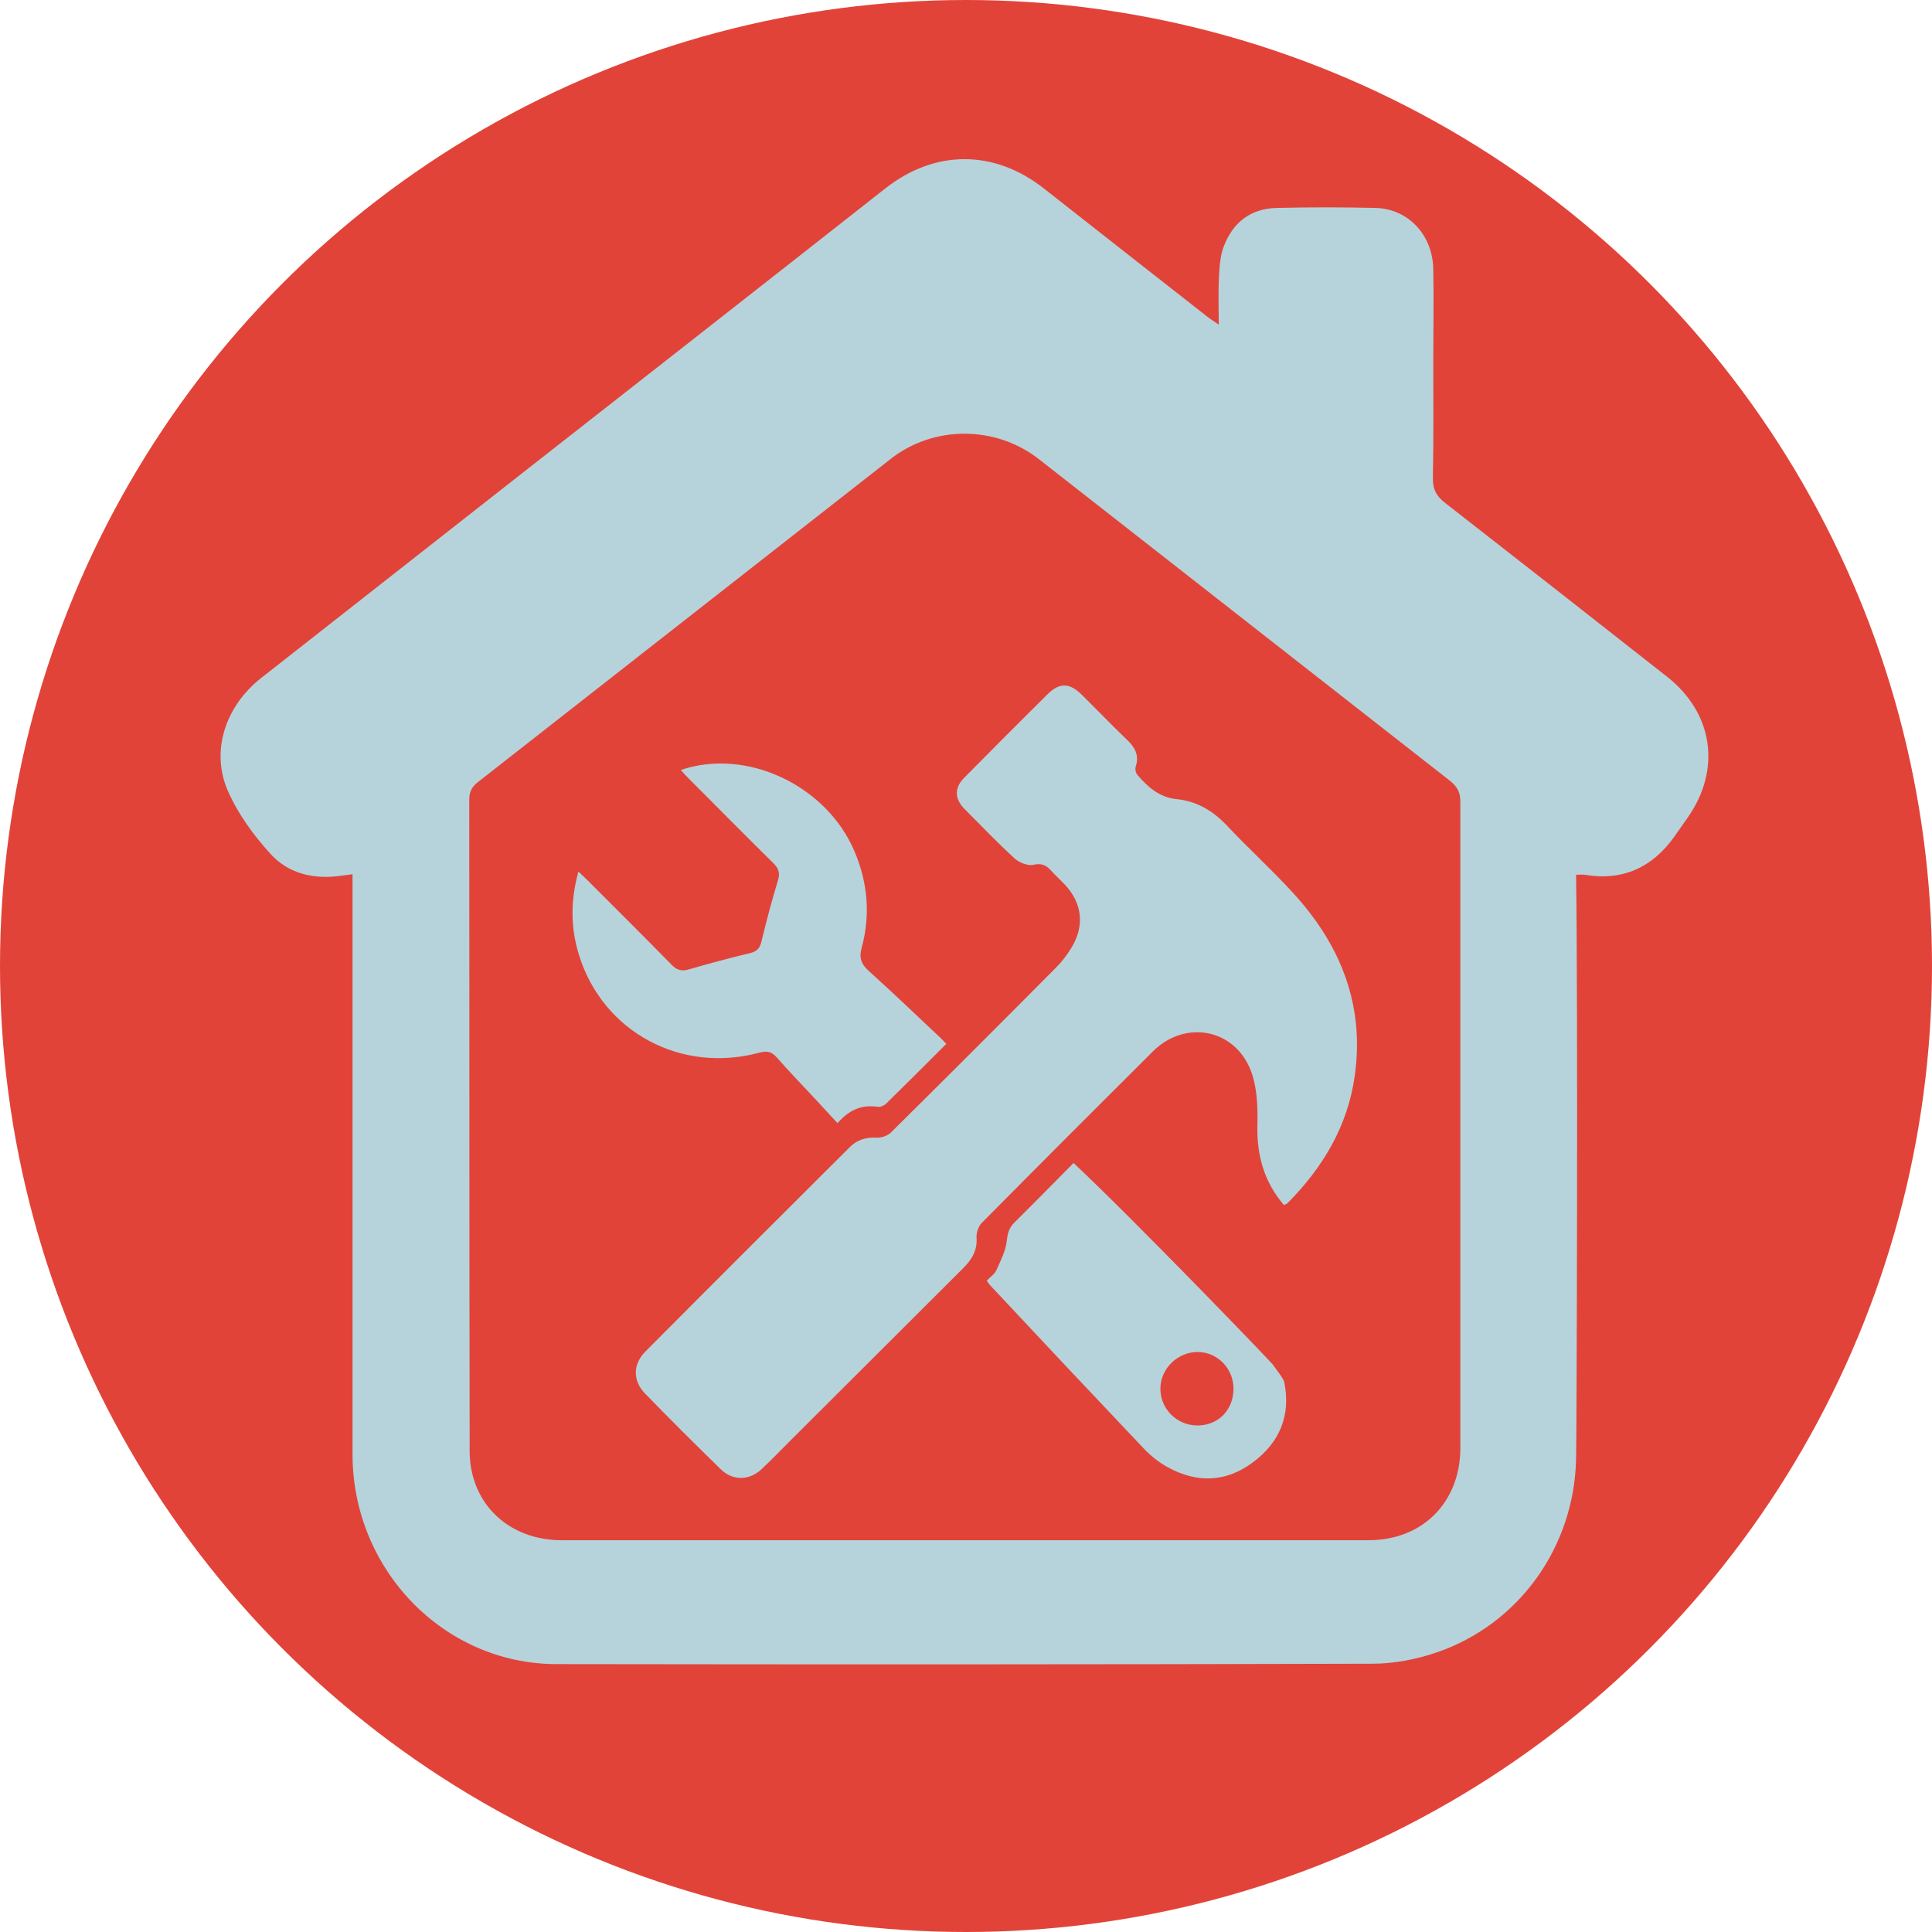 <?xml version="1.0" encoding="UTF-8"?><svg id="Layer_2" xmlns="http://www.w3.org/2000/svg" viewBox="0 0 97 97"><g id="Capa_1"><circle cx="48.5" cy="48.5" r="48.5" style="fill:#e24339; stroke-width:0px;"/><path d="M17.72,43.89c-.24.03-.39.05-.54.07-1.37.21-2.67-.07-3.59-1.08-.85-.93-1.63-2-2.14-3.15-.89-2-.14-4.27,1.65-5.68,4.25-3.34,8.52-6.68,12.77-10.02,6.19-4.85,12.39-9.7,18.58-14.57,2.49-1.96,5.47-1.96,7.97.01,2.72,2.14,5.45,4.28,8.17,6.41.15.12.31.22.6.42,0-.88-.03-1.64.01-2.39.03-.52.06-1.08.25-1.56.46-1.19,1.35-1.88,2.65-1.91,1.65-.04,3.31-.04,4.96,0,1.63.04,2.86,1.34,2.9,3.05.03,1.55,0,3.11,0,4.66,0,1.95.02,3.9-.02,5.85-.01.58.19.93.64,1.27,3.71,2.89,7.41,5.79,11.11,8.7,2.33,1.83,2.74,4.65,1.05,7.07-.23.32-.45.65-.68.97-1.11,1.55-2.59,2.23-4.5,1.91-.11-.02-.23,0-.43,0,.1,6.51.03,28.45,0,29.33-.09,4.4-2.85,8.29-6.99,9.71-1.02.35-2.15.57-3.23.57-13.66.04-27.32.04-40.98.02-5.66-.01-10.23-4.76-10.23-10.53,0-9.43,0-18.86,0-28.28,0-.27,0-.54,0-.86ZM48.46,77.33c1.59,0,3.19,0,4.78,0,5.16,0,10.31,0,15.47,0,2.72,0,4.6-1.91,4.61-4.61,0-.87,0-10.04,0-11.81,0-6.89,0-13.78,0-20.66,0-.47-.15-.75-.51-1.04-6.88-5.38-13.76-10.77-20.64-16.15-2.17-1.7-5.28-1.72-7.45-.02-6.91,5.41-13.82,10.82-20.73,16.23-.31.24-.43.49-.43.89.01,10.9,0,21.81.02,32.71,0,.5.08,1.03.24,1.5.61,1.83,2.3,2.96,4.38,2.96,6.75,0,13.5,0,20.25,0Z" style="fill:#b6d3db; stroke-width:0px;"/><path d="M64.46,60.5c-.98-1.15-1.36-2.46-1.33-3.97.02-.87,0-1.79-.27-2.61-.74-2.24-3.31-2.79-4.98-1.13-2.87,2.86-5.74,5.73-8.59,8.61-.17.17-.28.5-.26.75.04.64-.24,1.09-.66,1.51-2.87,2.86-5.74,5.73-8.61,8.59-.5.5-.99,1.01-1.51,1.5-.62.59-1.45.61-2.06.02-1.28-1.25-2.55-2.51-3.8-3.8-.63-.65-.62-1.47.01-2.11,3.41-3.43,6.84-6.85,10.27-10.27.37-.37.82-.5,1.34-.47.24.01.54-.09.71-.25,2.78-2.75,5.55-5.52,8.31-8.3.3-.3.57-.66.79-1.03.65-1.1.5-2.22-.37-3.14-.22-.23-.45-.44-.66-.67-.25-.28-.48-.41-.91-.31-.28.06-.71-.11-.94-.32-.87-.8-1.69-1.65-2.52-2.49-.5-.51-.51-1.06-.01-1.56,1.38-1.4,2.77-2.79,4.17-4.18.61-.61,1.11-.6,1.73.01.77.76,1.52,1.54,2.3,2.29.39.37.59.77.41,1.32-.04.12,0,.31.08.41.52.61,1.11,1.13,1.95,1.22,1.03.1,1.84.58,2.55,1.33,1.08,1.15,2.25,2.21,3.31,3.37,2.38,2.59,3.61,5.61,3.11,9.18-.35,2.53-1.6,4.62-3.38,6.41-.04.04-.1.05-.2.1Z" style="fill:#b6d3db; stroke-width:0px;"/><path d="M34.18,38.66c3.31-1.13,7.32.78,8.72,4.08.67,1.58.81,3.2.36,4.85-.14.52-.02.81.36,1.16,1.23,1.11,2.42,2.25,3.62,3.38.08.08.16.16.27.28-1.02,1.02-2.02,2.02-3.03,3.01-.1.09-.28.17-.41.15-.79-.12-1.43.14-2.02.82-.38-.41-.74-.8-1.09-1.18-.66-.71-1.33-1.4-1.96-2.12-.26-.29-.48-.34-.87-.24-3.94,1.07-7.85-1.04-9.05-4.87-.43-1.36-.45-2.73-.04-4.22.25.24.45.42.63.61,1.35,1.35,2.7,2.69,4.04,4.06.27.28.51.35.88.24,1.02-.3,2.05-.57,3.08-.82.33-.08.48-.24.56-.58.25-1.03.52-2.06.83-3.07.12-.39.02-.62-.25-.88-1.4-1.38-2.78-2.78-4.17-4.17-.14-.14-.27-.28-.45-.48Z" style="fill:#b6d3db; stroke-width:0px;"/><path d="M63.91,68.52c.12.18.53.68.57.88.34,1.68-.24,3.03-1.59,4.03-1.35,1-2.81,1.04-4.27.23-.44-.24-.85-.57-1.2-.94-2.57-2.71-5.13-5.43-7.68-8.16-.07-.07-.12-.15-.2-.26.17-.18.39-.32.48-.52.22-.49.48-.99.53-1.5.04-.38.12-.65.39-.91.98-.97,1.94-1.95,2.96-2.98,3.1,2.91,9.91,9.98,10.02,10.14ZM60.12,71.57c1.04,0,1.8-.77,1.81-1.83.01-1.02-.8-1.86-1.8-1.86-1,0-1.85.82-1.87,1.81-.02,1.03.81,1.87,1.85,1.88Z" style="fill:#b6d3db; stroke-width:0px;"/></g></svg>